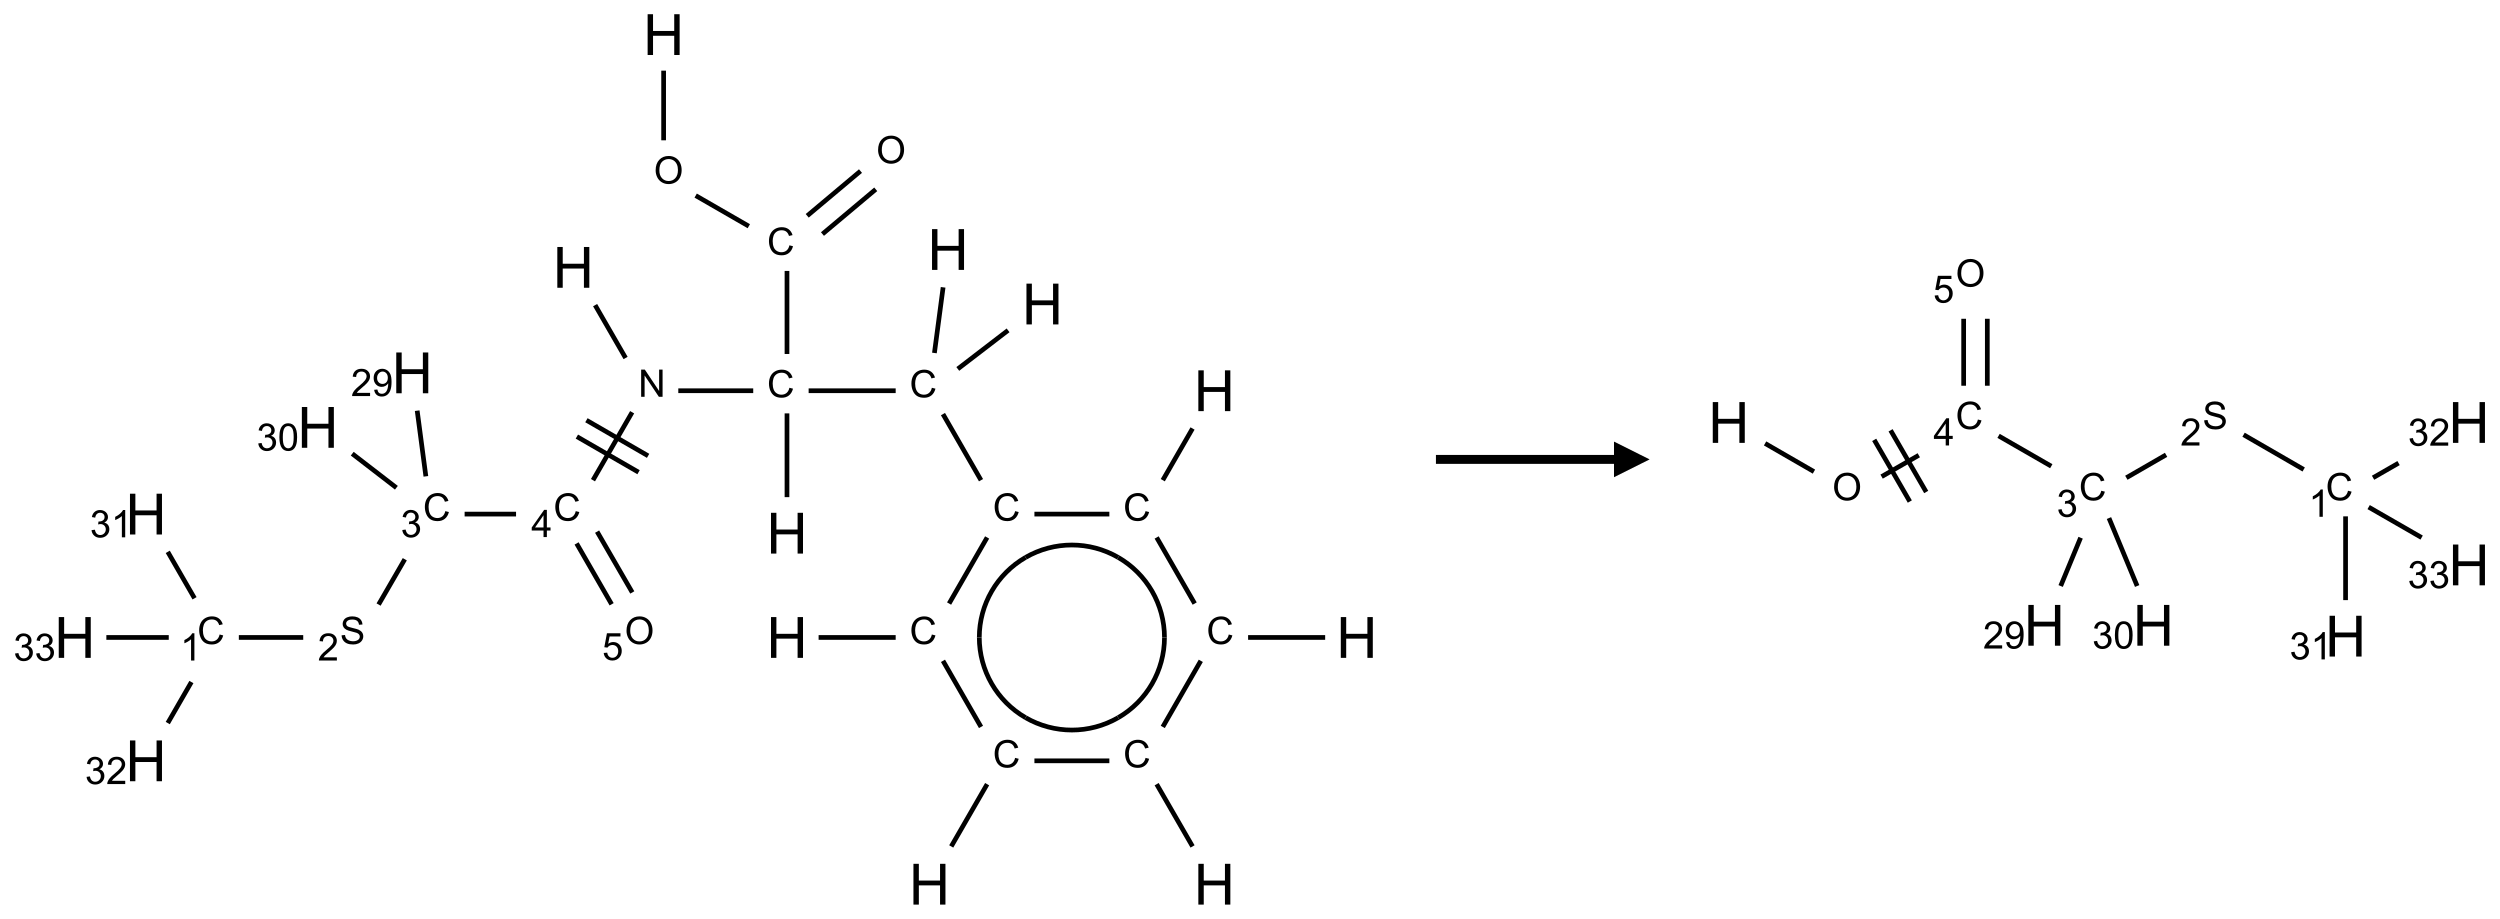 <?xml version="1.0" encoding="UTF-8"?>
<svg xmlns="http://www.w3.org/2000/svg" xmlns:xlink="http://www.w3.org/1999/xlink" width="702" height="258" viewBox="0 0 702 258">
<defs>
<g>
<g id="glyph-0-0">
<path d="M 2 0 L 2 -10 L 10 -10 L 10 0 Z M 2.25 -0.25 L 9.75 -0.25 L 9.75 -9.75 L 2.25 -9.75 Z M 2.25 -0.25 "/>
</g>
<g id="glyph-0-1">
<path d="M 1.281 0 L 1.281 -11.453 L 2.797 -11.453 L 2.797 -6.75 L 8.75 -6.75 L 8.75 -11.453 L 10.266 -11.453 L 10.266 0 L 8.75 0 L 8.75 -5.398 L 2.797 -5.398 L 2.797 0 Z M 1.281 0 "/>
</g>
<g id="glyph-1-0">
<path d="M 1.332 0 L 1.332 -6.668 L 6.668 -6.668 L 6.668 0 Z M 1.5 -0.168 L 6.5 -0.168 L 6.5 -6.5 L 1.5 -6.5 Z M 1.5 -0.168 "/>
</g>
<g id="glyph-1-1">
<path d="M 0.516 -3.719 C 0.516 -4.984 0.855 -5.977 1.535 -6.695 C 2.215 -7.414 3.094 -7.77 4.172 -7.77 C 4.875 -7.77 5.512 -7.602 6.078 -7.266 C 6.645 -6.93 7.074 -6.461 7.371 -5.855 C 7.668 -5.254 7.816 -4.57 7.816 -3.809 C 7.816 -3.035 7.66 -2.34 7.348 -1.73 C 7.035 -1.117 6.594 -0.656 6.02 -0.34 C 5.449 -0.027 4.828 0.129 4.168 0.129 C 3.449 0.129 2.805 -0.043 2.238 -0.391 C 1.672 -0.738 1.246 -1.211 0.953 -1.812 C 0.66 -2.414 0.516 -3.047 0.516 -3.719 Z M 1.559 -3.703 C 1.559 -2.781 1.805 -2.059 2.301 -1.527 C 2.793 -1 3.414 -0.734 4.16 -0.734 C 4.922 -0.734 5.547 -1 6.039 -1.535 C 6.531 -2.07 6.777 -2.828 6.777 -3.812 C 6.777 -4.434 6.672 -4.977 6.461 -5.441 C 6.25 -5.902 5.945 -6.262 5.539 -6.52 C 5.133 -6.773 4.68 -6.902 4.176 -6.902 C 3.461 -6.902 2.848 -6.656 2.332 -6.164 C 1.816 -5.672 1.559 -4.852 1.559 -3.703 Z M 1.559 -3.703 "/>
</g>
<g id="glyph-1-2">
<path d="M 6.27 -2.676 L 7.281 -2.422 C 7.07 -1.594 6.688 -0.961 6.137 -0.523 C 5.586 -0.086 4.914 0.129 4.121 0.129 C 3.297 0.129 2.629 -0.039 2.113 -0.371 C 1.598 -0.707 1.203 -1.191 0.934 -1.828 C 0.664 -2.465 0.531 -3.145 0.531 -3.875 C 0.531 -4.672 0.684 -5.363 0.988 -5.957 C 1.293 -6.547 1.723 -6.996 2.285 -7.305 C 2.844 -7.613 3.461 -7.766 4.137 -7.766 C 4.898 -7.766 5.543 -7.57 6.062 -7.184 C 6.582 -6.793 6.945 -6.246 7.152 -5.543 L 6.156 -5.309 C 5.98 -5.863 5.723 -6.266 5.387 -6.52 C 5.051 -6.773 4.625 -6.902 4.113 -6.902 C 3.527 -6.902 3.039 -6.762 2.645 -6.48 C 2.25 -6.199 1.973 -5.82 1.812 -5.348 C 1.652 -4.871 1.574 -4.383 1.574 -3.879 C 1.574 -3.23 1.668 -2.664 1.855 -2.18 C 2.047 -1.695 2.34 -1.332 2.738 -1.094 C 3.137 -0.855 3.57 -0.734 4.035 -0.734 C 4.602 -0.734 5.082 -0.898 5.473 -1.223 C 5.867 -1.551 6.133 -2.035 6.27 -2.676 Z M 6.27 -2.676 "/>
</g>
<g id="glyph-1-3">
<path d="M 0.812 0 L 0.812 -7.637 L 1.848 -7.637 L 5.859 -1.641 L 5.859 -7.637 L 6.828 -7.637 L 6.828 0 L 5.793 0 L 1.781 -6 L 1.781 0 Z M 0.812 0 "/>
</g>
<g id="glyph-1-4">
<path d="M 3.449 0 L 3.449 -1.828 L 0.137 -1.828 L 0.137 -2.688 L 3.621 -7.637 L 4.387 -7.637 L 4.387 -2.688 L 5.418 -2.688 L 5.418 -1.828 L 4.387 -1.828 L 4.387 0 Z M 3.449 -2.688 L 3.449 -6.129 L 1.059 -2.688 Z M 3.449 -2.688 "/>
</g>
<g id="glyph-1-5">
<path d="M 0.449 -2.016 L 1.387 -2.141 C 1.492 -1.609 1.676 -1.227 1.934 -0.992 C 2.191 -0.758 2.508 -0.641 2.879 -0.641 C 3.32 -0.641 3.695 -0.793 3.996 -1.098 C 4.301 -1.402 4.453 -1.781 4.453 -2.234 C 4.453 -2.664 4.312 -3.02 4.031 -3.301 C 3.75 -3.578 3.391 -3.719 2.957 -3.719 C 2.781 -3.719 2.562 -3.684 2.297 -3.613 L 2.402 -4.438 C 2.465 -4.43 2.516 -4.426 2.551 -4.426 C 2.949 -4.426 3.312 -4.531 3.629 -4.738 C 3.949 -4.949 4.109 -5.27 4.109 -5.703 C 4.109 -6.047 3.992 -6.332 3.762 -6.559 C 3.527 -6.785 3.227 -6.895 2.859 -6.895 C 2.496 -6.895 2.191 -6.781 1.949 -6.551 C 1.707 -6.324 1.547 -5.98 1.48 -5.52 L 0.543 -5.688 C 0.656 -6.316 0.918 -6.805 1.324 -7.148 C 1.73 -7.492 2.234 -7.668 2.84 -7.668 C 3.254 -7.668 3.641 -7.578 3.988 -7.398 C 4.34 -7.219 4.609 -6.977 4.793 -6.668 C 4.98 -6.359 5.074 -6.031 5.074 -5.684 C 5.074 -5.352 4.984 -5.051 4.809 -4.781 C 4.629 -4.512 4.367 -4.297 4.02 -4.137 C 4.473 -4.031 4.824 -3.816 5.074 -3.488 C 5.324 -3.16 5.449 -2.75 5.449 -2.254 C 5.449 -1.59 5.203 -1.023 4.719 -0.559 C 4.234 -0.098 3.617 0.137 2.875 0.137 C 2.203 0.137 1.648 -0.062 1.207 -0.465 C 0.762 -0.863 0.512 -1.379 0.449 -2.016 Z M 0.449 -2.016 "/>
</g>
<g id="glyph-1-6">
<path d="M 0.48 -2.453 L 1.434 -2.535 C 1.477 -2.152 1.582 -1.84 1.746 -1.598 C 1.91 -1.352 2.168 -1.152 2.516 -1.004 C 2.863 -0.852 3.254 -0.777 3.688 -0.777 C 4.074 -0.777 4.414 -0.832 4.707 -0.949 C 5.004 -1.062 5.223 -1.219 5.367 -1.418 C 5.512 -1.617 5.582 -1.836 5.582 -2.074 C 5.582 -2.312 5.516 -2.523 5.375 -2.699 C 5.234 -2.879 5.008 -3.031 4.688 -3.152 C 4.484 -3.23 4.031 -3.355 3.328 -3.523 C 2.625 -3.691 2.137 -3.852 1.855 -4 C 1.488 -4.191 1.219 -4.43 1.039 -4.711 C 0.859 -4.992 0.77 -5.312 0.77 -5.66 C 0.77 -6.047 0.879 -6.406 1.098 -6.742 C 1.316 -7.078 1.637 -7.332 2.059 -7.504 C 2.477 -7.68 2.945 -7.766 3.457 -7.766 C 4.023 -7.766 4.523 -7.676 4.957 -7.492 C 5.387 -7.309 5.719 -7.043 5.953 -6.688 C 6.188 -6.332 6.312 -5.934 6.328 -5.484 L 5.359 -5.41 C 5.309 -5.895 5.133 -6.258 4.832 -6.504 C 4.531 -6.75 4.086 -6.875 3.5 -6.875 C 2.891 -6.875 2.445 -6.762 2.164 -6.539 C 1.883 -6.316 1.746 -6.047 1.746 -5.73 C 1.746 -5.457 1.844 -5.23 2.043 -5.051 C 2.238 -4.875 2.742 -4.695 3.566 -4.508 C 4.387 -4.32 4.949 -4.16 5.254 -4.02 C 5.699 -3.816 6.027 -3.555 6.238 -3.242 C 6.449 -2.93 6.559 -2.566 6.559 -2.156 C 6.559 -1.75 6.441 -1.367 6.207 -1.008 C 5.977 -0.648 5.641 -0.367 5.207 -0.168 C 4.77 0.031 4.281 0.129 3.734 0.129 C 3.043 0.129 2.465 0.031 1.996 -0.172 C 1.531 -0.375 1.164 -0.676 0.898 -1.082 C 0.633 -1.484 0.492 -1.941 0.48 -2.453 Z M 0.48 -2.453 "/>
</g>
<g id="glyph-1-7">
<path d="M 5.371 -0.902 L 5.371 0 L 0.324 0 C 0.316 -0.227 0.352 -0.441 0.434 -0.652 C 0.562 -0.996 0.766 -1.332 1.051 -1.668 C 1.332 -2 1.742 -2.387 2.277 -2.824 C 3.105 -3.504 3.668 -4.043 3.957 -4.441 C 4.25 -4.84 4.395 -5.215 4.395 -5.566 C 4.395 -5.938 4.262 -6.254 3.996 -6.508 C 3.73 -6.762 3.387 -6.891 2.957 -6.891 C 2.508 -6.891 2.145 -6.754 1.875 -6.484 C 1.605 -6.215 1.469 -5.84 1.465 -5.359 L 0.5 -5.457 C 0.566 -6.176 0.812 -6.727 1.246 -7.102 C 1.676 -7.477 2.254 -7.668 2.98 -7.668 C 3.711 -7.668 4.293 -7.465 4.719 -7.059 C 5.145 -6.652 5.359 -6.148 5.359 -5.547 C 5.359 -5.242 5.297 -4.941 5.172 -4.645 C 5.047 -4.352 4.84 -4.039 4.551 -3.715 C 4.262 -3.387 3.777 -2.938 3.105 -2.371 C 2.543 -1.898 2.18 -1.578 2.02 -1.41 C 1.859 -1.242 1.73 -1.07 1.625 -0.902 Z M 5.371 -0.902 "/>
</g>
<g id="glyph-1-8">
<path d="M 3.973 0 L 3.035 0 L 3.035 -5.973 C 2.809 -5.758 2.516 -5.543 2.148 -5.328 C 1.781 -5.113 1.453 -4.953 1.16 -4.844 L 1.16 -5.75 C 1.684 -5.996 2.145 -6.297 2.535 -6.645 C 2.93 -6.996 3.207 -7.336 3.371 -7.668 L 3.973 -7.668 Z M 3.973 0 "/>
</g>
<g id="glyph-1-9">
<path d="M 0.582 -1.766 L 1.484 -1.848 C 1.562 -1.426 1.707 -1.117 1.922 -0.926 C 2.137 -0.734 2.414 -0.641 2.75 -0.641 C 3.039 -0.641 3.289 -0.707 3.508 -0.84 C 3.727 -0.973 3.902 -1.148 4.043 -1.367 C 4.18 -1.586 4.297 -1.887 4.391 -2.262 C 4.484 -2.637 4.531 -3.016 4.531 -3.406 C 4.531 -3.449 4.531 -3.512 4.527 -3.594 C 4.34 -3.297 4.082 -3.055 3.758 -2.867 C 3.434 -2.68 3.082 -2.59 2.703 -2.59 C 2.07 -2.59 1.535 -2.816 1.098 -3.277 C 0.66 -3.734 0.441 -4.34 0.441 -5.09 C 0.441 -5.863 0.672 -6.484 1.129 -6.957 C 1.586 -7.43 2.156 -7.668 2.844 -7.668 C 3.34 -7.668 3.793 -7.531 4.207 -7.266 C 4.617 -7 4.93 -6.617 5.145 -6.121 C 5.355 -5.629 5.465 -4.91 5.465 -3.973 C 5.465 -2.996 5.359 -2.223 5.145 -1.645 C 4.934 -1.066 4.617 -0.625 4.199 -0.324 C 3.781 -0.02 3.293 0.129 2.73 0.129 C 2.133 0.129 1.645 -0.035 1.266 -0.367 C 0.887 -0.699 0.66 -1.164 0.582 -1.766 Z M 4.422 -5.137 C 4.422 -5.676 4.277 -6.102 3.992 -6.418 C 3.707 -6.734 3.359 -6.891 2.957 -6.891 C 2.543 -6.891 2.18 -6.719 1.871 -6.379 C 1.562 -6.039 1.406 -5.598 1.406 -5.059 C 1.406 -4.57 1.555 -4.176 1.848 -3.871 C 2.141 -3.566 2.5 -3.418 2.934 -3.418 C 3.367 -3.418 3.723 -3.57 4.004 -3.871 C 4.281 -4.176 4.422 -4.598 4.422 -5.137 Z M 4.422 -5.137 "/>
</g>
<g id="glyph-1-10">
<path d="M 0.441 -3.766 C 0.441 -4.668 0.535 -5.395 0.723 -5.945 C 0.906 -6.496 1.184 -6.922 1.551 -7.219 C 1.918 -7.516 2.375 -7.668 2.934 -7.668 C 3.344 -7.668 3.703 -7.586 4.012 -7.418 C 4.32 -7.254 4.574 -7.016 4.777 -6.707 C 4.977 -6.395 5.137 -6.016 5.25 -5.57 C 5.363 -5.125 5.422 -4.523 5.422 -3.766 C 5.422 -2.871 5.328 -2.148 5.145 -1.598 C 4.961 -1.047 4.688 -0.621 4.32 -0.32 C 3.953 -0.02 3.492 0.129 2.934 0.129 C 2.195 0.129 1.617 -0.133 1.199 -0.66 C 0.695 -1.297 0.441 -2.332 0.441 -3.766 Z M 1.406 -3.766 C 1.406 -2.512 1.555 -1.68 1.848 -1.262 C 2.141 -0.848 2.5 -0.641 2.934 -0.641 C 3.363 -0.641 3.727 -0.848 4.02 -1.266 C 4.312 -1.684 4.457 -2.516 4.457 -3.766 C 4.457 -5.023 4.312 -5.859 4.02 -6.27 C 3.727 -6.684 3.359 -6.891 2.922 -6.891 C 2.492 -6.891 2.148 -6.707 1.891 -6.344 C 1.566 -5.879 1.406 -5.02 1.406 -3.766 Z M 1.406 -3.766 "/>
</g>
<g id="glyph-1-11">
<path d="M 0.441 -2 L 1.426 -2.082 C 1.5 -1.605 1.668 -1.242 1.934 -1.004 C 2.199 -0.762 2.52 -0.641 2.895 -0.641 C 3.348 -0.641 3.73 -0.812 4.043 -1.152 C 4.355 -1.492 4.512 -1.941 4.512 -2.504 C 4.512 -3.039 4.359 -3.461 4.059 -3.77 C 3.758 -4.078 3.367 -4.234 2.879 -4.234 C 2.578 -4.234 2.305 -4.164 2.062 -4.027 C 1.82 -3.891 1.629 -3.715 1.488 -3.496 L 0.609 -3.609 L 1.348 -7.531 L 5.145 -7.531 L 5.145 -6.637 L 2.098 -6.637 L 1.688 -4.582 C 2.145 -4.902 2.625 -5.062 3.129 -5.062 C 3.797 -5.062 4.359 -4.832 4.816 -4.371 C 5.277 -3.91 5.504 -3.312 5.504 -2.59 C 5.504 -1.898 5.305 -1.301 4.902 -0.797 C 4.41 -0.18 3.742 0.129 2.895 0.129 C 2.199 0.129 1.633 -0.062 1.195 -0.453 C 0.758 -0.844 0.504 -1.359 0.441 -2 Z M 0.441 -2 "/>
</g>
</g>
</defs>
<path fill="none" stroke-width="0.033" stroke-linecap="butt" stroke-linejoin="miter" stroke="rgb(0%, 0%, 0%)" stroke-opacity="1" stroke-miterlimit="10" d="M 4.134 0.253 L 4.134 0.742 " transform="matrix(40, 0, 0, 40, 20.986, 9.719)"/>
<path fill="none" stroke-width="0.033" stroke-linecap="butt" stroke-linejoin="miter" stroke="rgb(0%, 0%, 0%)" stroke-opacity="1" stroke-miterlimit="10" d="M 4.359 1.13 L 4.732 1.345 " transform="matrix(40, 0, 0, 40, 20.986, 9.719)"/>
<path fill="none" stroke-width="0.033" stroke-linecap="butt" stroke-linejoin="miter" stroke="rgb(0%, 0%, 0%)" stroke-opacity="1" stroke-miterlimit="10" d="M 5.249 1.4 L 5.623 1.086 " transform="matrix(40, 0, 0, 40, 20.986, 9.719)"/>
<path fill="none" stroke-width="0.033" stroke-linecap="butt" stroke-linejoin="miter" stroke="rgb(0%, 0%, 0%)" stroke-opacity="1" stroke-miterlimit="10" d="M 5.142 1.272 L 5.516 0.958 " transform="matrix(40, 0, 0, 40, 20.986, 9.719)"/>
<path fill="none" stroke-width="0.033" stroke-linecap="butt" stroke-linejoin="miter" stroke="rgb(0%, 0%, 0%)" stroke-opacity="1" stroke-miterlimit="10" d="M 5 1.659 L 5 2.242 " transform="matrix(40, 0, 0, 40, 20.986, 9.719)"/>
<path fill="none" stroke-width="0.033" stroke-linecap="butt" stroke-linejoin="miter" stroke="rgb(0%, 0%, 0%)" stroke-opacity="1" stroke-miterlimit="10" d="M 5 2.659 L 5 3.247 " transform="matrix(40, 0, 0, 40, 20.986, 9.719)"/>
<path fill="none" stroke-width="0.033" stroke-linecap="butt" stroke-linejoin="miter" stroke="rgb(0%, 0%, 0%)" stroke-opacity="1" stroke-miterlimit="10" d="M 4.763 2.5 L 4.237 2.5 " transform="matrix(40, 0, 0, 40, 20.986, 9.719)"/>
<path fill="none" stroke-width="0.033" stroke-linecap="butt" stroke-linejoin="miter" stroke="rgb(0%, 0%, 0%)" stroke-opacity="1" stroke-miterlimit="10" d="M 3.867 2.27 L 3.653 1.899 " transform="matrix(40, 0, 0, 40, 20.986, 9.719)"/>
<path fill="none" stroke-width="0.033" stroke-linecap="butt" stroke-linejoin="miter" stroke="rgb(0%, 0%, 0%)" stroke-opacity="1" stroke-miterlimit="10" d="M 3.913 2.651 L 3.638 3.128 " transform="matrix(40, 0, 0, 40, 20.986, 9.719)"/>
<path fill="none" stroke-width="0.033" stroke-linecap="butt" stroke-linejoin="miter" stroke="rgb(0%, 0%, 0%)" stroke-opacity="1" stroke-miterlimit="10" d="M 3.525 2.822 L 3.958 3.072 " transform="matrix(40, 0, 0, 40, 20.986, 9.719)"/>
<path fill="none" stroke-width="0.033" stroke-linecap="butt" stroke-linejoin="miter" stroke="rgb(0%, 0%, 0%)" stroke-opacity="1" stroke-miterlimit="10" d="M 3.592 2.707 L 4.025 2.957 " transform="matrix(40, 0, 0, 40, 20.986, 9.719)"/>
<path fill="none" stroke-width="0.033" stroke-linecap="butt" stroke-linejoin="miter" stroke="rgb(0%, 0%, 0%)" stroke-opacity="1" stroke-miterlimit="10" d="M 3.098 3.366 L 2.737 3.366 " transform="matrix(40, 0, 0, 40, 20.986, 9.719)"/>
<path fill="none" stroke-width="0.033" stroke-linecap="butt" stroke-linejoin="miter" stroke="rgb(0%, 0%, 0%)" stroke-opacity="1" stroke-miterlimit="10" d="M 2.317 3.683 L 2.133 4.001 " transform="matrix(40, 0, 0, 40, 20.986, 9.719)"/>
<path fill="none" stroke-width="0.033" stroke-linecap="butt" stroke-linejoin="miter" stroke="rgb(0%, 0%, 0%)" stroke-opacity="1" stroke-miterlimit="10" d="M 1.604 4.232 L 1.152 4.232 " transform="matrix(40, 0, 0, 40, 20.986, 9.719)"/>
<path fill="none" stroke-width="0.033" stroke-linecap="butt" stroke-linejoin="miter" stroke="rgb(0%, 0%, 0%)" stroke-opacity="1" stroke-miterlimit="10" d="M 0.841 3.957 L 0.653 3.631 " transform="matrix(40, 0, 0, 40, 20.986, 9.719)"/>
<path fill="none" stroke-width="0.033" stroke-linecap="butt" stroke-linejoin="miter" stroke="rgb(0%, 0%, 0%)" stroke-opacity="1" stroke-miterlimit="10" d="M 0.819 4.545 L 0.653 4.833 " transform="matrix(40, 0, 0, 40, 20.986, 9.719)"/>
<path fill="none" stroke-width="0.033" stroke-linecap="butt" stroke-linejoin="miter" stroke="rgb(0%, 0%, 0%)" stroke-opacity="1" stroke-miterlimit="10" d="M 0.66 4.232 L 0.222 4.232 " transform="matrix(40, 0, 0, 40, 20.986, 9.719)"/>
<path fill="none" stroke-width="0.033" stroke-linecap="butt" stroke-linejoin="miter" stroke="rgb(0%, 0%, 0%)" stroke-opacity="1" stroke-miterlimit="10" d="M 2.465 3.101 L 2.404 2.64 " transform="matrix(40, 0, 0, 40, 20.986, 9.719)"/>
<path fill="none" stroke-width="0.033" stroke-linecap="butt" stroke-linejoin="miter" stroke="rgb(0%, 0%, 0%)" stroke-opacity="1" stroke-miterlimit="10" d="M 2.258 3.181 L 1.948 2.942 " transform="matrix(40, 0, 0, 40, 20.986, 9.719)"/>
<path fill="none" stroke-width="0.033" stroke-linecap="butt" stroke-linejoin="miter" stroke="rgb(0%, 0%, 0%)" stroke-opacity="1" stroke-miterlimit="10" d="M 3.523 3.572 L 3.769 3.999 " transform="matrix(40, 0, 0, 40, 20.986, 9.719)"/>
<path fill="none" stroke-width="0.033" stroke-linecap="butt" stroke-linejoin="miter" stroke="rgb(0%, 0%, 0%)" stroke-opacity="1" stroke-miterlimit="10" d="M 3.667 3.489 L 3.914 3.916 " transform="matrix(40, 0, 0, 40, 20.986, 9.719)"/>
<path fill="none" stroke-width="0.033" stroke-linecap="butt" stroke-linejoin="miter" stroke="rgb(0%, 0%, 0%)" stroke-opacity="1" stroke-miterlimit="10" d="M 5.152 2.5 L 5.763 2.5 " transform="matrix(40, 0, 0, 40, 20.986, 9.719)"/>
<path fill="none" stroke-width="0.033" stroke-linecap="butt" stroke-linejoin="miter" stroke="rgb(0%, 0%, 0%)" stroke-opacity="1" stroke-miterlimit="10" d="M 6.035 2.235 L 6.096 1.774 " transform="matrix(40, 0, 0, 40, 20.986, 9.719)"/>
<path fill="none" stroke-width="0.033" stroke-linecap="butt" stroke-linejoin="miter" stroke="rgb(0%, 0%, 0%)" stroke-opacity="1" stroke-miterlimit="10" d="M 6.199 2.347 L 6.552 2.076 " transform="matrix(40, 0, 0, 40, 20.986, 9.719)"/>
<path fill="none" stroke-width="0.033" stroke-linecap="butt" stroke-linejoin="miter" stroke="rgb(0%, 0%, 0%)" stroke-opacity="1" stroke-miterlimit="10" d="M 6.095 2.664 L 6.362 3.128 " transform="matrix(40, 0, 0, 40, 20.986, 9.719)"/>
<path fill="none" stroke-width="0.033" stroke-linecap="butt" stroke-linejoin="miter" stroke="rgb(0%, 0%, 0%)" stroke-opacity="1" stroke-miterlimit="10" d="M 6.405 3.53 L 6.138 3.994 " transform="matrix(40, 0, 0, 40, 20.986, 9.719)"/>
<path fill="none" stroke-width="0.033" stroke-linecap="butt" stroke-linejoin="miter" stroke="rgb(0%, 0%, 0%)" stroke-opacity="1" stroke-miterlimit="10" d="M 5.763 4.232 L 5.222 4.232 " transform="matrix(40, 0, 0, 40, 20.986, 9.719)"/>
<path fill="none" stroke-width="0.033" stroke-linecap="butt" stroke-linejoin="miter" stroke="rgb(0%, 0%, 0%)" stroke-opacity="1" stroke-miterlimit="10" d="M 6.095 4.396 L 6.362 4.86 " transform="matrix(40, 0, 0, 40, 20.986, 9.719)"/>
<path fill="none" stroke-width="0.033" stroke-linecap="butt" stroke-linejoin="miter" stroke="rgb(0%, 0%, 0%)" stroke-opacity="1" stroke-miterlimit="10" d="M 6.405 5.262 L 6.153 5.699 " transform="matrix(40, 0, 0, 40, 20.986, 9.719)"/>
<path fill="none" stroke-width="0.033" stroke-linecap="butt" stroke-linejoin="miter" stroke="rgb(0%, 0%, 0%)" stroke-opacity="1" stroke-miterlimit="10" d="M 6.737 5.098 L 7.263 5.098 " transform="matrix(40, 0, 0, 40, 20.986, 9.719)"/>
<path fill="none" stroke-width="0.033" stroke-linecap="butt" stroke-linejoin="miter" stroke="rgb(0%, 0%, 0%)" stroke-opacity="1" stroke-miterlimit="10" d="M 7.595 5.262 L 7.847 5.699 " transform="matrix(40, 0, 0, 40, 20.986, 9.719)"/>
<path fill="none" stroke-width="0.033" stroke-linecap="butt" stroke-linejoin="miter" stroke="rgb(0%, 0%, 0%)" stroke-opacity="1" stroke-miterlimit="10" d="M 7.638 4.86 L 7.905 4.396 " transform="matrix(40, 0, 0, 40, 20.986, 9.719)"/>
<path fill="none" stroke-width="0.033" stroke-linecap="butt" stroke-linejoin="miter" stroke="rgb(0%, 0%, 0%)" stroke-opacity="1" stroke-miterlimit="10" d="M 8.237 4.232 L 8.778 4.232 " transform="matrix(40, 0, 0, 40, 20.986, 9.719)"/>
<path fill="none" stroke-width="0.033" stroke-linecap="butt" stroke-linejoin="miter" stroke="rgb(0%, 0%, 0%)" stroke-opacity="1" stroke-miterlimit="10" d="M 7.862 3.994 L 7.595 3.53 " transform="matrix(40, 0, 0, 40, 20.986, 9.719)"/>
<path fill="none" stroke-width="0.033" stroke-linecap="butt" stroke-linejoin="miter" stroke="rgb(0%, 0%, 0%)" stroke-opacity="1" stroke-miterlimit="10" d="M 7.263 3.366 L 6.737 3.366 " transform="matrix(40, 0, 0, 40, 20.986, 9.719)"/>
<path fill="none" stroke-width="0.033" stroke-linecap="butt" stroke-linejoin="miter" stroke="rgb(0%, 0%, 0%)" stroke-opacity="1" stroke-miterlimit="10" d="M 7.638 3.128 L 7.847 2.765 " transform="matrix(40, 0, 0, 40, 20.986, 9.719)"/>
<path fill="none" stroke-width="0.033" stroke-linecap="butt" stroke-linejoin="miter" stroke="rgb(0%, 0%, 0%)" stroke-opacity="1" stroke-miterlimit="10" d="M 6.35 4.232 C 6.35 4 6.474 3.786 6.675 3.67 " transform="matrix(40, 0, 0, 40, 20.986, 9.719)"/>
<path fill="none" stroke-width="0.033" stroke-linecap="butt" stroke-linejoin="miter" stroke="rgb(0%, 0%, 0%)" stroke-opacity="1" stroke-miterlimit="10" d="M 6.675 4.795 C 6.474 4.679 6.35 4.464 6.35 4.232 " transform="matrix(40, 0, 0, 40, 20.986, 9.719)"/>
<path fill="none" stroke-width="0.033" stroke-linecap="butt" stroke-linejoin="miter" stroke="rgb(0%, 0%, 0%)" stroke-opacity="1" stroke-miterlimit="10" d="M 7.325 4.795 C 7.124 4.911 6.876 4.911 6.675 4.795 " transform="matrix(40, 0, 0, 40, 20.986, 9.719)"/>
<path fill="none" stroke-width="0.033" stroke-linecap="butt" stroke-linejoin="miter" stroke="rgb(0%, 0%, 0%)" stroke-opacity="1" stroke-miterlimit="10" d="M 7.65 4.232 C 7.65 4.464 7.526 4.679 7.325 4.795 " transform="matrix(40, 0, 0, 40, 20.986, 9.719)"/>
<path fill="none" stroke-width="0.033" stroke-linecap="butt" stroke-linejoin="miter" stroke="rgb(0%, 0%, 0%)" stroke-opacity="1" stroke-miterlimit="10" d="M 7.325 3.67 C 7.526 3.786 7.65 4 7.65 4.232 " transform="matrix(40, 0, 0, 40, 20.986, 9.719)"/>
<path fill="none" stroke-width="0.033" stroke-linecap="butt" stroke-linejoin="miter" stroke="rgb(0%, 0%, 0%)" stroke-opacity="1" stroke-miterlimit="10" d="M 6.675 3.67 C 6.876 3.554 7.124 3.554 7.325 3.67 " transform="matrix(40, 0, 0, 40, 20.986, 9.719)"/>
<g fill="rgb(0%, 0%, 0%)" fill-opacity="1">
<use xlink:href="#glyph-0-1" x="180.574" y="15.445"/>
</g>
<g fill="rgb(0%, 0%, 0%)" fill-opacity="1">
<use xlink:href="#glyph-1-1" x="183.59" y="51.566"/>
</g>
<g fill="rgb(0%, 0%, 0%)" fill-opacity="1">
<use xlink:href="#glyph-1-2" x="215.395" y="71.562"/>
</g>
<g fill="rgb(0%, 0%, 0%)" fill-opacity="1">
<use xlink:href="#glyph-1-1" x="246.051" y="45.855"/>
</g>
<g fill="rgb(0%, 0%, 0%)" fill-opacity="1">
<use xlink:href="#glyph-1-2" x="215.395" y="111.562"/>
</g>
<g fill="rgb(0%, 0%, 0%)" fill-opacity="1">
<use xlink:href="#glyph-0-1" x="215.215" y="155.445"/>
</g>
<g fill="rgb(0%, 0%, 0%)" fill-opacity="1">
<use xlink:href="#glyph-1-3" x="179.223" y="111.43"/>
</g>
<g fill="rgb(0%, 0%, 0%)" fill-opacity="1">
<use xlink:href="#glyph-0-1" x="155.215" y="80.805"/>
</g>
<g fill="rgb(0%, 0%, 0%)" fill-opacity="1">
<use xlink:href="#glyph-1-2" x="155.395" y="146.203"/>
</g>
<g fill="rgb(0%, 0%, 0%)" fill-opacity="1">
<use xlink:href="#glyph-1-4" x="149.172" y="150.809"/>
</g>
<g fill="rgb(0%, 0%, 0%)" fill-opacity="1">
<use xlink:href="#glyph-1-2" x="118.77" y="146.203"/>
</g>
<g fill="rgb(0%, 0%, 0%)" fill-opacity="1">
<use xlink:href="#glyph-1-5" x="112.516" y="150.84"/>
</g>
<g fill="rgb(0%, 0%, 0%)" fill-opacity="1">
<use xlink:href="#glyph-1-6" x="95.445" y="180.844"/>
</g>
<g fill="rgb(0%, 0%, 0%)" fill-opacity="1">
<use xlink:href="#glyph-1-7" x="89.223" y="185.48"/>
</g>
<g fill="rgb(0%, 0%, 0%)" fill-opacity="1">
<use xlink:href="#glyph-1-2" x="55.395" y="180.844"/>
</g>
<g fill="rgb(0%, 0%, 0%)" fill-opacity="1">
<use xlink:href="#glyph-1-8" x="50.613" y="185.48"/>
</g>
<g fill="rgb(0%, 0%, 0%)" fill-opacity="1">
<use xlink:href="#glyph-0-1" x="35.215" y="150.086"/>
</g>
<g fill="rgb(0%, 0%, 0%)" fill-opacity="1">
<use xlink:href="#glyph-1-5" x="25.254" y="150.879"/>
<use xlink:href="#glyph-1-8" x="31.186" y="150.879"/>
</g>
<g fill="rgb(0%, 0%, 0%)" fill-opacity="1">
<use xlink:href="#glyph-0-1" x="35.215" y="219.371"/>
</g>
<g fill="rgb(0%, 0%, 0%)" fill-opacity="1">
<use xlink:href="#glyph-1-5" x="23.859" y="220.16"/>
<use xlink:href="#glyph-1-7" x="29.792" y="220.16"/>
</g>
<g fill="rgb(0%, 0%, 0%)" fill-opacity="1">
<use xlink:href="#glyph-0-1" x="15.215" y="184.727"/>
</g>
<g fill="rgb(0%, 0%, 0%)" fill-opacity="1">
<use xlink:href="#glyph-1-5" x="3.781" y="185.52"/>
<use xlink:href="#glyph-1-5" x="9.714" y="185.52"/>
</g>
<g fill="rgb(0%, 0%, 0%)" fill-opacity="1">
<use xlink:href="#glyph-0-1" x="109.992" y="110.43"/>
</g>
<g fill="rgb(0%, 0%, 0%)" fill-opacity="1">
<use xlink:href="#glyph-1-7" x="98.547" y="111.223"/>
<use xlink:href="#glyph-1-9" x="104.479" y="111.223"/>
</g>
<g fill="rgb(0%, 0%, 0%)" fill-opacity="1">
<use xlink:href="#glyph-0-1" x="83.48" y="125.738"/>
</g>
<g fill="rgb(0%, 0%, 0%)" fill-opacity="1">
<use xlink:href="#glyph-1-5" x="72.074" y="126.527"/>
<use xlink:href="#glyph-1-10" x="78.007" y="126.527"/>
</g>
<g fill="rgb(0%, 0%, 0%)" fill-opacity="1">
<use xlink:href="#glyph-1-1" x="175.41" y="180.848"/>
</g>
<g fill="rgb(0%, 0%, 0%)" fill-opacity="1">
<use xlink:href="#glyph-1-11" x="169.082" y="185.348"/>
</g>
<g fill="rgb(0%, 0%, 0%)" fill-opacity="1">
<use xlink:href="#glyph-1-2" x="255.395" y="111.562"/>
</g>
<g fill="rgb(0%, 0%, 0%)" fill-opacity="1">
<use xlink:href="#glyph-0-1" x="260.434" y="75.789"/>
</g>
<g fill="rgb(0%, 0%, 0%)" fill-opacity="1">
<use xlink:href="#glyph-0-1" x="286.949" y="91.098"/>
</g>
<g fill="rgb(0%, 0%, 0%)" fill-opacity="1">
<use xlink:href="#glyph-1-2" x="278.77" y="146.203"/>
</g>
<g fill="rgb(0%, 0%, 0%)" fill-opacity="1">
<use xlink:href="#glyph-1-2" x="255.395" y="180.844"/>
</g>
<g fill="rgb(0%, 0%, 0%)" fill-opacity="1">
<use xlink:href="#glyph-0-1" x="215.215" y="184.727"/>
</g>
<g fill="rgb(0%, 0%, 0%)" fill-opacity="1">
<use xlink:href="#glyph-1-2" x="278.77" y="215.488"/>
</g>
<g fill="rgb(0%, 0%, 0%)" fill-opacity="1">
<use xlink:href="#glyph-0-1" x="255.215" y="254.012"/>
</g>
<g fill="rgb(0%, 0%, 0%)" fill-opacity="1">
<use xlink:href="#glyph-1-2" x="315.395" y="215.488"/>
</g>
<g fill="rgb(0%, 0%, 0%)" fill-opacity="1">
<use xlink:href="#glyph-0-1" x="335.215" y="254.012"/>
</g>
<g fill="rgb(0%, 0%, 0%)" fill-opacity="1">
<use xlink:href="#glyph-1-2" x="338.77" y="180.844"/>
</g>
<g fill="rgb(0%, 0%, 0%)" fill-opacity="1">
<use xlink:href="#glyph-0-1" x="375.215" y="184.727"/>
</g>
<g fill="rgb(0%, 0%, 0%)" fill-opacity="1">
<use xlink:href="#glyph-1-2" x="315.395" y="146.203"/>
</g>
<g fill="rgb(0%, 0%, 0%)" fill-opacity="1">
<use xlink:href="#glyph-0-1" x="335.215" y="115.445"/>
</g>
<path fill-rule="nonzero" fill="rgb(0%, 0%, 0%)" fill-opacity="1" d="M 403.211 130.25 L 453.211 130.25 L 453.211 134 L 463.211 129 L 453.211 124 L 453.211 127.75 L 403.211 127.75 "/>
<path fill="none" stroke-width="0.033" stroke-linecap="butt" stroke-linejoin="miter" stroke="rgb(0%, 0%, 0%)" stroke-opacity="1" stroke-miterlimit="10" d="M 0.255 1.147 L 0.598 1.345 " transform="matrix(40, 0, 0, 40, 485.436, 78.633)"/>
<path fill="none" stroke-width="0.033" stroke-linecap="butt" stroke-linejoin="miter" stroke="rgb(0%, 0%, 0%)" stroke-opacity="1" stroke-miterlimit="10" d="M 1.073 1.38 L 1.334 1.23 " transform="matrix(40, 0, 0, 40, 485.436, 78.633)"/>
<path fill="none" stroke-width="0.033" stroke-linecap="butt" stroke-linejoin="miter" stroke="rgb(0%, 0%, 0%)" stroke-opacity="1" stroke-miterlimit="10" d="M 1.386 1.488 L 1.136 1.055 " transform="matrix(40, 0, 0, 40, 485.436, 78.633)"/>
<path fill="none" stroke-width="0.033" stroke-linecap="butt" stroke-linejoin="miter" stroke="rgb(0%, 0%, 0%)" stroke-opacity="1" stroke-miterlimit="10" d="M 1.271 1.555 L 1.021 1.122 " transform="matrix(40, 0, 0, 40, 485.436, 78.633)"/>
<path fill="none" stroke-width="0.033" stroke-linecap="butt" stroke-linejoin="miter" stroke="rgb(0%, 0%, 0%)" stroke-opacity="1" stroke-miterlimit="10" d="M 1.894 1.094 L 2.264 1.307 " transform="matrix(40, 0, 0, 40, 485.436, 78.633)"/>
<path fill="none" stroke-width="0.033" stroke-linecap="butt" stroke-linejoin="miter" stroke="rgb(0%, 0%, 0%)" stroke-opacity="1" stroke-miterlimit="10" d="M 2.791 1.388 L 3.07 1.227 " transform="matrix(40, 0, 0, 40, 485.436, 78.633)"/>
<path fill="none" stroke-width="0.033" stroke-linecap="butt" stroke-linejoin="miter" stroke="rgb(0%, 0%, 0%)" stroke-opacity="1" stroke-miterlimit="10" d="M 3.614 1.086 L 4.036 1.33 " transform="matrix(40, 0, 0, 40, 485.436, 78.633)"/>
<path fill="none" stroke-width="0.033" stroke-linecap="butt" stroke-linejoin="miter" stroke="rgb(0%, 0%, 0%)" stroke-opacity="1" stroke-miterlimit="10" d="M 4.33 1.659 L 4.33 2.247 " transform="matrix(40, 0, 0, 40, 485.436, 78.633)"/>
<path fill="none" stroke-width="0.033" stroke-linecap="butt" stroke-linejoin="miter" stroke="rgb(0%, 0%, 0%)" stroke-opacity="1" stroke-miterlimit="10" d="M 4.523 1.388 L 4.702 1.285 " transform="matrix(40, 0, 0, 40, 485.436, 78.633)"/>
<path fill="none" stroke-width="0.033" stroke-linecap="butt" stroke-linejoin="miter" stroke="rgb(0%, 0%, 0%)" stroke-opacity="1" stroke-miterlimit="10" d="M 4.492 1.594 L 4.864 1.808 " transform="matrix(40, 0, 0, 40, 485.436, 78.633)"/>
<path fill="none" stroke-width="0.033" stroke-linecap="butt" stroke-linejoin="miter" stroke="rgb(0%, 0%, 0%)" stroke-opacity="1" stroke-miterlimit="10" d="M 2.47 1.809 L 2.33 2.148 " transform="matrix(40, 0, 0, 40, 485.436, 78.633)"/>
<path fill="none" stroke-width="0.033" stroke-linecap="butt" stroke-linejoin="miter" stroke="rgb(0%, 0%, 0%)" stroke-opacity="1" stroke-miterlimit="10" d="M 2.669 1.671 L 2.867 2.148 " transform="matrix(40, 0, 0, 40, 485.436, 78.633)"/>
<path fill="none" stroke-width="0.033" stroke-linecap="butt" stroke-linejoin="miter" stroke="rgb(0%, 0%, 0%)" stroke-opacity="1" stroke-miterlimit="10" d="M 1.815 0.742 L 1.815 0.272 " transform="matrix(40, 0, 0, 40, 485.436, 78.633)"/>
<path fill="none" stroke-width="0.033" stroke-linecap="butt" stroke-linejoin="miter" stroke="rgb(0%, 0%, 0%)" stroke-opacity="1" stroke-miterlimit="10" d="M 1.649 0.742 L 1.649 0.272 " transform="matrix(40, 0, 0, 40, 485.436, 78.633)"/>
<g fill="rgb(0%, 0%, 0%)" fill-opacity="1">
<use xlink:href="#glyph-0-1" x="479.664" y="124.359"/>
</g>
<g fill="rgb(0%, 0%, 0%)" fill-opacity="1">
<use xlink:href="#glyph-1-1" x="514.5" y="140.48"/>
</g>
<g fill="rgb(0%, 0%, 0%)" fill-opacity="1">
<use xlink:href="#glyph-1-2" x="549.125" y="120.477"/>
</g>
<g fill="rgb(0%, 0%, 0%)" fill-opacity="1">
<use xlink:href="#glyph-1-4" x="542.906" y="125.082"/>
</g>
<g fill="rgb(0%, 0%, 0%)" fill-opacity="1">
<use xlink:href="#glyph-1-2" x="583.766" y="140.477"/>
</g>
<g fill="rgb(0%, 0%, 0%)" fill-opacity="1">
<use xlink:href="#glyph-1-5" x="577.516" y="145.113"/>
</g>
<g fill="rgb(0%, 0%, 0%)" fill-opacity="1">
<use xlink:href="#glyph-1-6" x="618.457" y="120.477"/>
</g>
<g fill="rgb(0%, 0%, 0%)" fill-opacity="1">
<use xlink:href="#glyph-1-7" x="612.234" y="125.113"/>
</g>
<g fill="rgb(0%, 0%, 0%)" fill-opacity="1">
<use xlink:href="#glyph-1-2" x="653.047" y="140.477"/>
</g>
<g fill="rgb(0%, 0%, 0%)" fill-opacity="1">
<use xlink:href="#glyph-1-8" x="648.27" y="145.113"/>
</g>
<g fill="rgb(0%, 0%, 0%)" fill-opacity="1">
<use xlink:href="#glyph-0-1" x="652.867" y="184.359"/>
</g>
<g fill="rgb(0%, 0%, 0%)" fill-opacity="1">
<use xlink:href="#glyph-1-5" x="642.91" y="185.152"/>
<use xlink:href="#glyph-1-8" x="648.842" y="185.152"/>
</g>
<g fill="rgb(0%, 0%, 0%)" fill-opacity="1">
<use xlink:href="#glyph-0-1" x="687.508" y="124.359"/>
</g>
<g fill="rgb(0%, 0%, 0%)" fill-opacity="1">
<use xlink:href="#glyph-1-5" x="676.152" y="125.152"/>
<use xlink:href="#glyph-1-7" x="682.085" y="125.152"/>
</g>
<g fill="rgb(0%, 0%, 0%)" fill-opacity="1">
<use xlink:href="#glyph-0-1" x="687.508" y="164.359"/>
</g>
<g fill="rgb(0%, 0%, 0%)" fill-opacity="1">
<use xlink:href="#glyph-1-5" x="676.074" y="165.152"/>
<use xlink:href="#glyph-1-5" x="682.007" y="165.152"/>
</g>
<g fill="rgb(0%, 0%, 0%)" fill-opacity="1">
<use xlink:href="#glyph-0-1" x="568.277" y="181.316"/>
</g>
<g fill="rgb(0%, 0%, 0%)" fill-opacity="1">
<use xlink:href="#glyph-1-7" x="556.832" y="182.109"/>
<use xlink:href="#glyph-1-9" x="562.764" y="182.109"/>
</g>
<g fill="rgb(0%, 0%, 0%)" fill-opacity="1">
<use xlink:href="#glyph-0-1" x="598.895" y="181.316"/>
</g>
<g fill="rgb(0%, 0%, 0%)" fill-opacity="1">
<use xlink:href="#glyph-1-5" x="587.484" y="182.109"/>
<use xlink:href="#glyph-1-10" x="593.417" y="182.109"/>
</g>
<g fill="rgb(0%, 0%, 0%)" fill-opacity="1">
<use xlink:href="#glyph-1-1" x="549.141" y="80.48"/>
</g>
<g fill="rgb(0%, 0%, 0%)" fill-opacity="1">
<use xlink:href="#glyph-1-11" x="542.816" y="84.98"/>
</g>
</svg>

